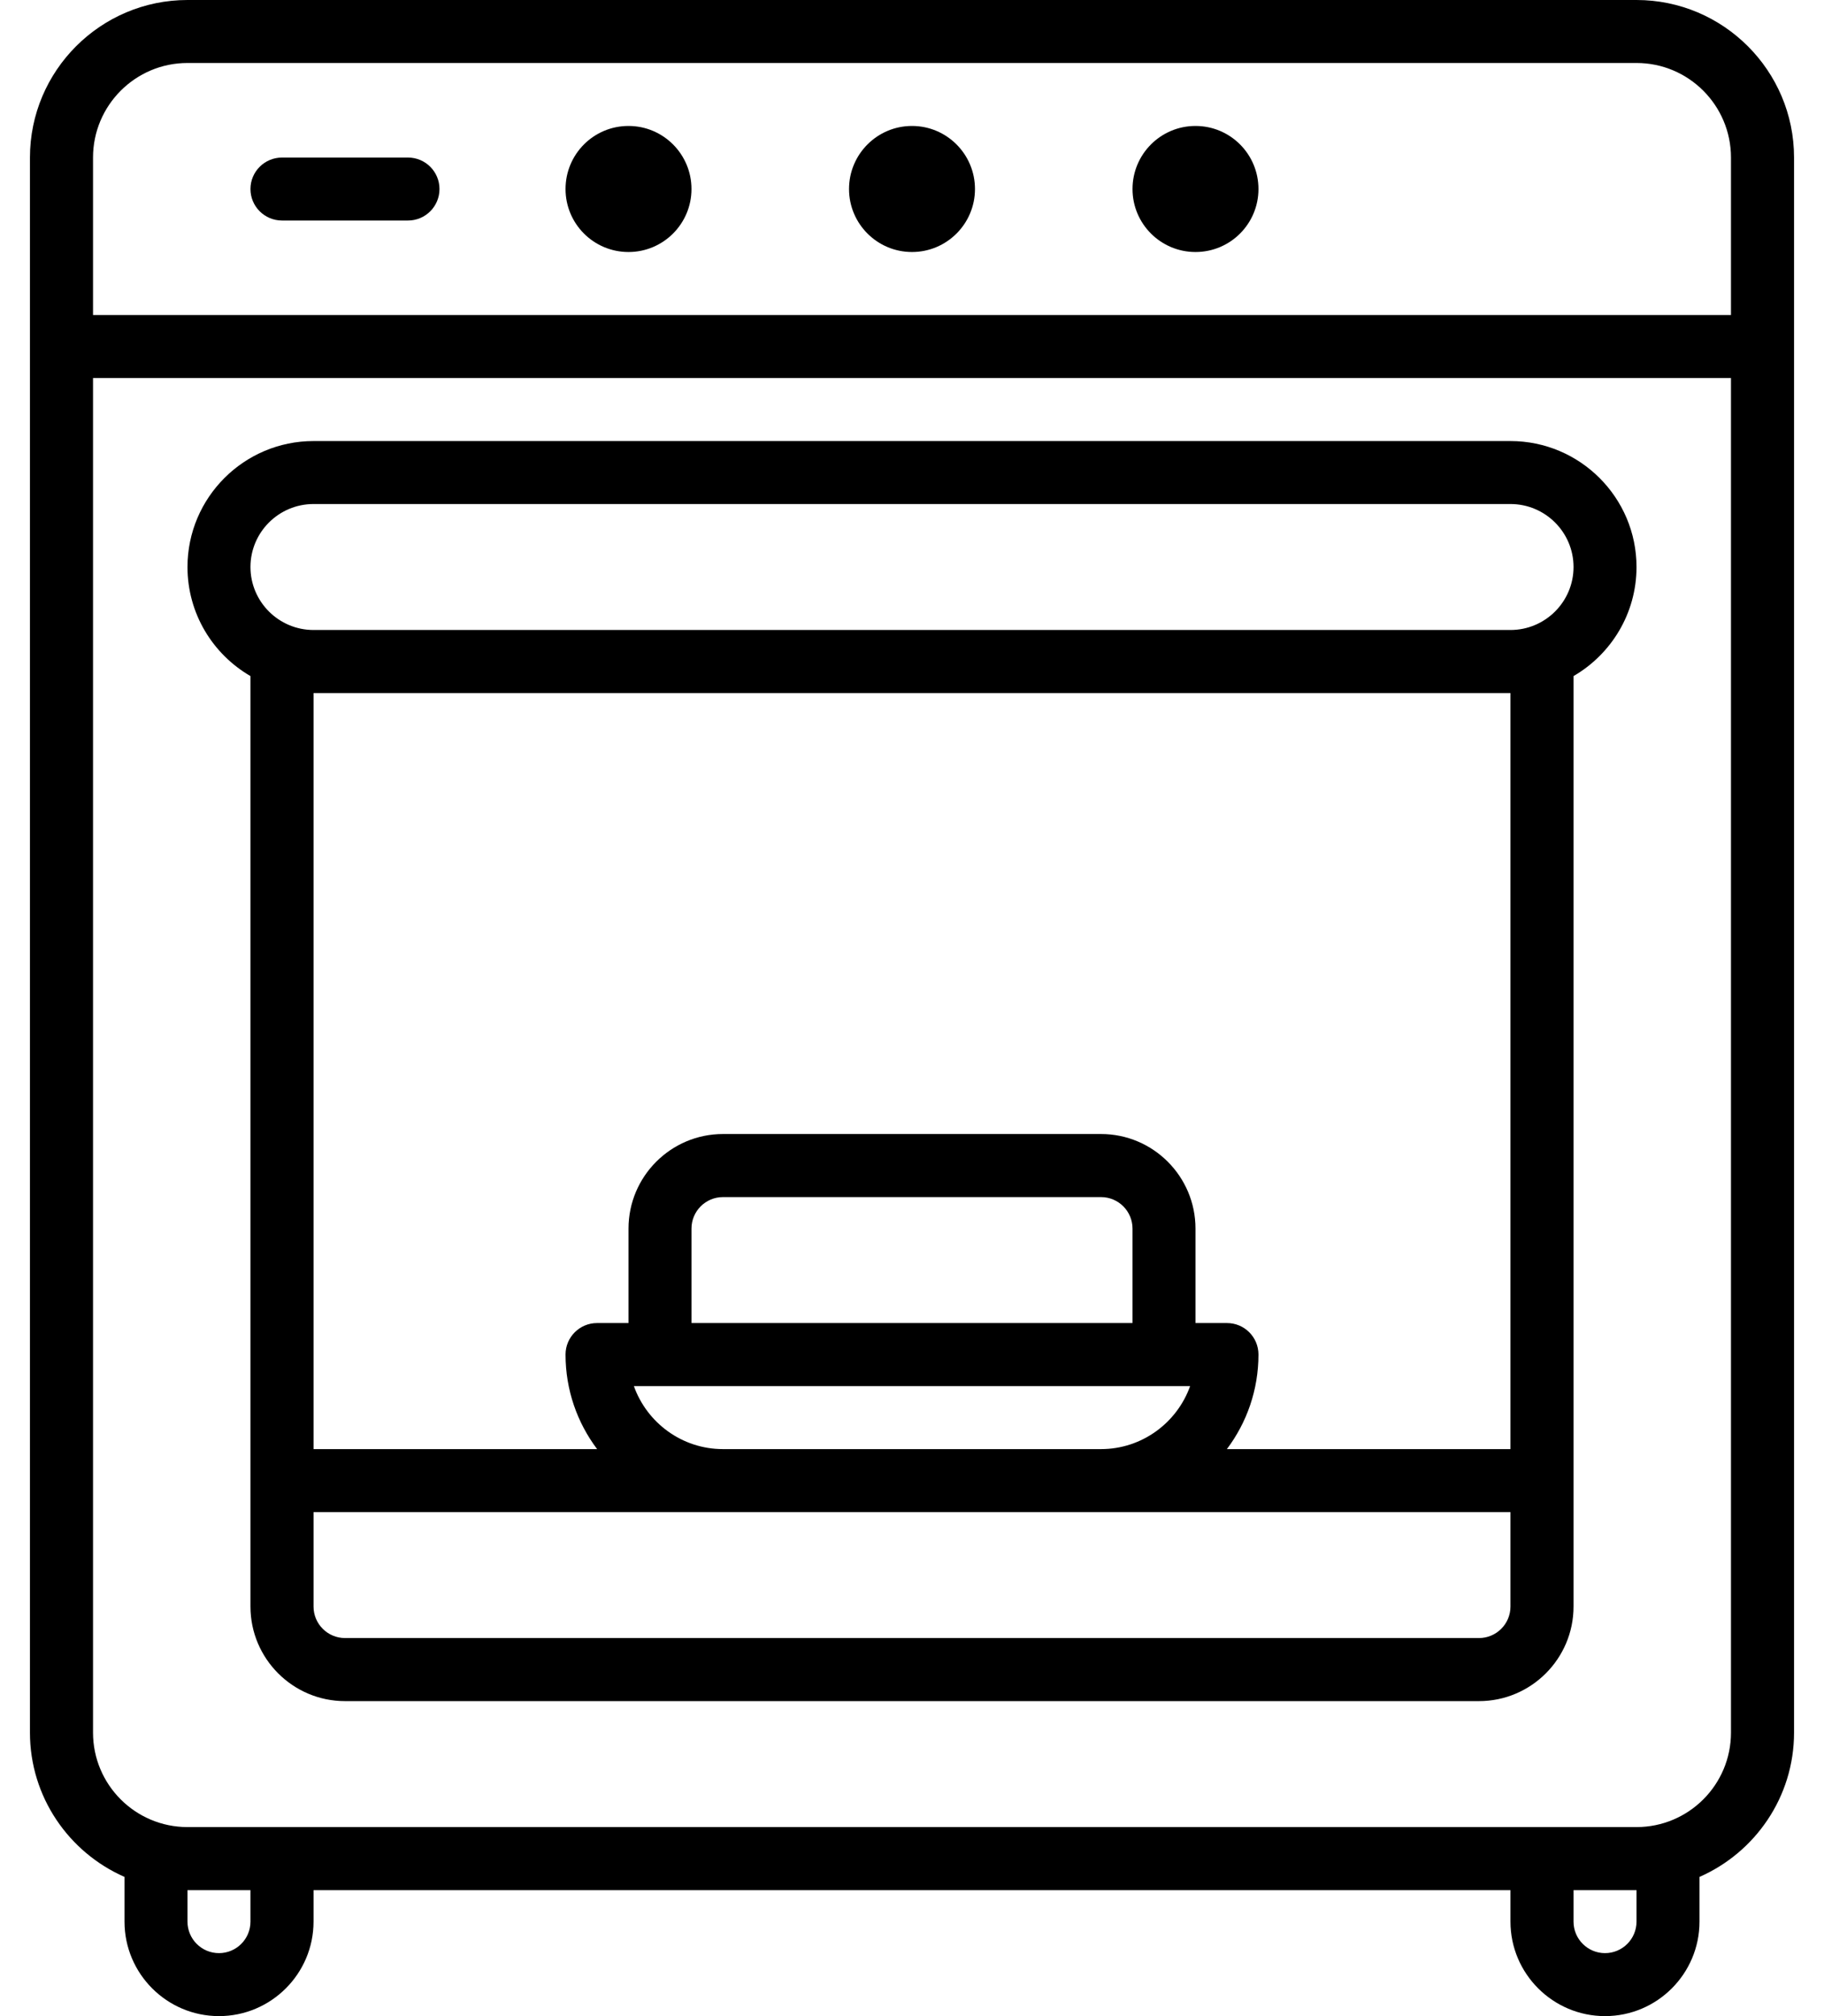 <svg width="19" height="21" viewBox="0 0 19 21" fill="none" xmlns="http://www.w3.org/2000/svg">
<path d="M17.047 0H1.953C1.048 0 0.312 0.736 0.312 1.641V18.047C0.312 18.718 0.718 19.296 1.297 19.55V20.016C1.297 20.558 1.738 21 2.281 21C2.824 21 3.266 20.558 3.266 20.016V19.688H15.734V20.016C15.734 20.558 16.176 21 16.719 21C17.262 21 17.703 20.558 17.703 20.016V19.55C18.282 19.296 18.688 18.718 18.688 18.047C18.688 17.347 18.688 3.039 18.688 1.641C18.688 0.736 17.951 0 17.047 0ZM0.969 1.641C0.969 1.098 1.41 0.656 1.953 0.656H17.047C17.59 0.656 18.031 1.098 18.031 1.641V3.281H0.969V1.641ZM2.609 20.016C2.609 20.197 2.462 20.344 2.281 20.344C2.1 20.344 1.953 20.197 1.953 20.016V19.688H2.609V20.016ZM17.047 20.016C17.047 20.197 16.9 20.344 16.719 20.344C16.538 20.344 16.391 20.197 16.391 20.016V19.688H17.047V20.016ZM18.031 18.047C18.031 18.59 17.59 19.031 17.047 19.031C16.607 19.031 4.025 19.031 1.953 19.031C1.41 19.031 0.969 18.59 0.969 18.047V3.938H18.031V18.047Z" fill="black"/>
<path d="M2.609 7.042V16.734C2.609 17.277 3.051 17.719 3.594 17.719H15.406C15.949 17.719 16.391 17.277 16.391 16.734V7.042C16.782 6.815 17.047 6.391 17.047 5.906C17.047 5.183 16.458 4.594 15.734 4.594H3.266C2.542 4.594 1.953 5.183 1.953 5.906C1.953 6.391 2.217 6.815 2.609 7.042ZM15.406 17.062H3.594C3.413 17.062 3.266 16.915 3.266 16.734V15.75H15.734V16.734C15.734 16.915 15.587 17.062 15.406 17.062ZM11.797 13.781H7.203V12.797C7.203 12.616 7.35 12.469 7.531 12.469H11.469C11.65 12.469 11.797 12.616 11.797 12.797V13.781ZM6.603 14.438H12.397C12.261 14.819 11.896 15.094 11.469 15.094H7.531C7.103 15.094 6.739 14.819 6.603 14.438ZM15.734 15.094H12.78C12.987 14.819 13.109 14.478 13.109 14.109C13.109 13.928 12.963 13.781 12.781 13.781H12.453V12.797C12.453 12.254 12.012 11.812 11.469 11.812H7.531C6.988 11.812 6.547 12.254 6.547 12.797V13.781H6.219C6.038 13.781 5.891 13.928 5.891 14.109C5.891 14.478 6.013 14.819 6.22 15.094H3.266V7.219H15.734V15.094ZM3.266 5.25H15.734C16.096 5.25 16.391 5.544 16.391 5.906C16.391 6.268 16.096 6.562 15.734 6.562H3.266C2.904 6.562 2.609 6.268 2.609 5.906C2.609 5.544 2.904 5.25 3.266 5.25Z" fill="black"/>
<path d="M12.453 2.625C12.816 2.625 13.109 2.331 13.109 1.969C13.109 1.606 12.816 1.312 12.453 1.312C12.091 1.312 11.797 1.606 11.797 1.969C11.797 2.331 12.091 2.625 12.453 2.625Z" fill="black"/>
<path d="M9.5 2.625C9.862 2.625 10.156 2.331 10.156 1.969C10.156 1.606 9.862 1.312 9.5 1.312C9.138 1.312 8.844 1.606 8.844 1.969C8.844 2.331 9.138 2.625 9.5 2.625Z" fill="black"/>
<path d="M6.547 2.625C6.909 2.625 7.203 2.331 7.203 1.969C7.203 1.606 6.909 1.312 6.547 1.312C6.184 1.312 5.891 1.606 5.891 1.969C5.891 2.331 6.184 2.625 6.547 2.625Z" fill="black"/>
<path d="M4.25 1.641H2.938C2.756 1.641 2.609 1.788 2.609 1.969C2.609 2.15 2.756 2.297 2.938 2.297H4.25C4.431 2.297 4.578 2.15 4.578 1.969C4.578 1.788 4.431 1.641 4.25 1.641Z" fill="black"/>
</svg>

